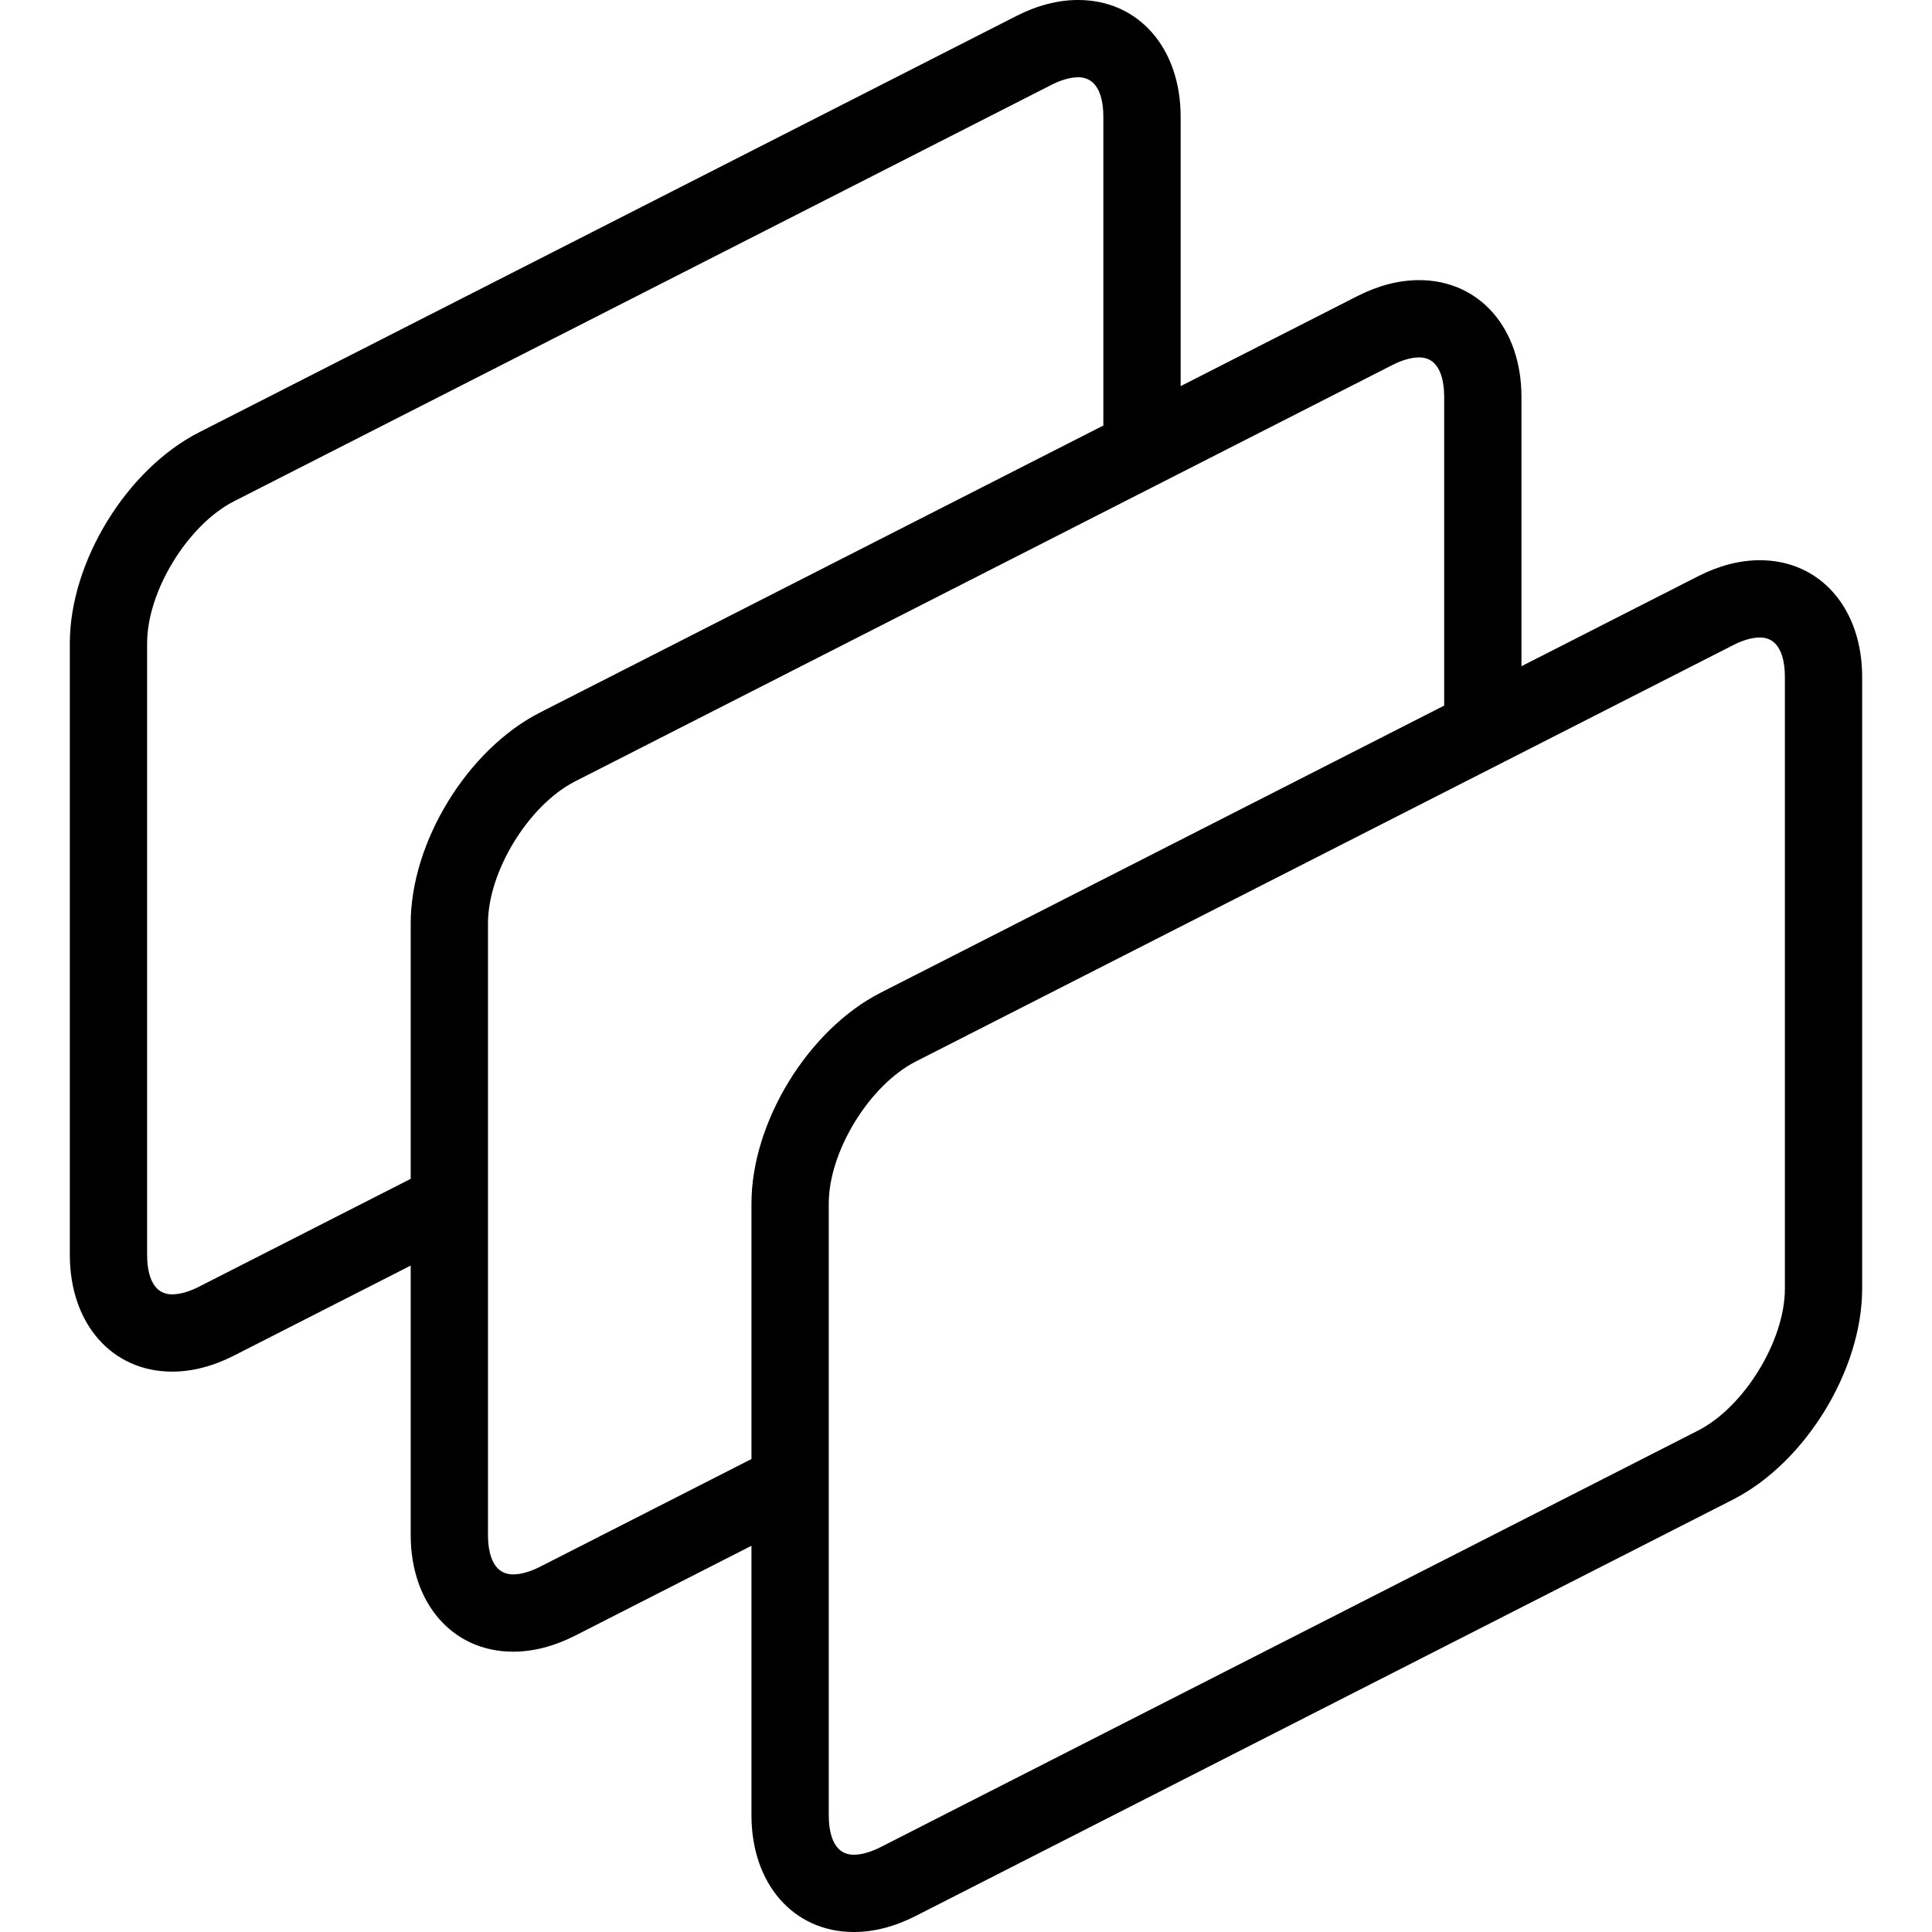 <?xml version="1.0" encoding="iso-8859-1"?>
<!-- Generator: Adobe Illustrator 16.0.0, SVG Export Plug-In . SVG Version: 6.00 Build 0)  -->
<!DOCTYPE svg PUBLIC "-//W3C//DTD SVG 1.1//EN" "http://www.w3.org/Graphics/SVG/1.1/DTD/svg11.dtd">
<svg version="1.1" id="Layer_1" xmlns="http://www.w3.org/2000/svg" xmlns:xlink="http://www.w3.org/1999/xlink" x="0px" y="0px"
	 width="512px" height="512px" viewBox="0 0 512 512" style="enable-background:new 0 0 512 512;" xml:space="preserve">
<g>
	<path d="M466.387,148.463c-5.347,0-10.867,1.44-16.4,4.261L403.2,176.557v-71.38c0-18.214-11.146-30.94-27.12-30.94
		c-5.347,0-10.867,1.434-16.413,4.261L312.88,102.33V30.937c0-18.213-11.16-30.939-27.146-30.939c-5.36,0-10.88,1.433-16.427,4.26
		L52.733,114.583c-19.187,9.787-34.227,34.327-34.227,55.867v162.113c0,18.213,11.146,30.934,27.12,30.934
		c5.347,0,10.866-1.44,16.413-4.267l46.8-23.841v71.387c0,18.214,11.16,30.934,27.146,30.934c5.348,0,10.867-1.427,16.414-4.24
		l46.746-23.826v71.413c0,18.214,11.16,30.946,27.134,30.946c5.347,0,10.866-1.439,16.413-4.267l216.613-110.359
		c19.174-9.8,34.187-34.347,34.187-55.867V179.403C493.493,161.19,482.347,148.463,466.387,148.463z M108.84,244.71v67.693
		L52.733,340.99c-2.601,1.333-5.054,2.026-7.106,2.026c-5.773,0-6.641-6.547-6.641-10.453V170.45c0-13.78,10.773-31.36,23.054-37.62
		L278.613,22.503c2.6-1.326,5.066-2.026,7.12-2.026c5.8,0,6.667,6.554,6.667,10.46v81.827L143.094,188.83
		C123.88,198.63,108.84,223.17,108.84,244.71z M199.146,318.937v67.72l-56.053,28.561c-2.601,1.32-5.054,2.014-7.107,2.014
		c-5.8,0-6.666-6.547-6.666-10.454V244.71c0-13.78,10.786-31.366,23.08-37.633L368.974,96.743c2.6-1.326,5.053-2.026,7.106-2.026
		c5.773,0,6.64,6.554,6.64,10.46v81.813l-149.333,76.08C214.187,272.856,199.146,297.39,199.146,318.937z M473.014,341.51
		c0,13.773-10.76,31.347-23.027,37.613l-216.6,110.374c-2.6,1.319-5.053,2.026-7.106,2.026c-5.787,0-6.653-6.561-6.653-10.467
		v-162.12c0-13.786,10.773-31.359,23.066-37.627l216.613-110.34c2.587-1.326,5.027-2.026,7.08-2.026c5.76,0,6.627,6.554,6.627,10.46
		V341.51z"/>
</g>
</svg>
